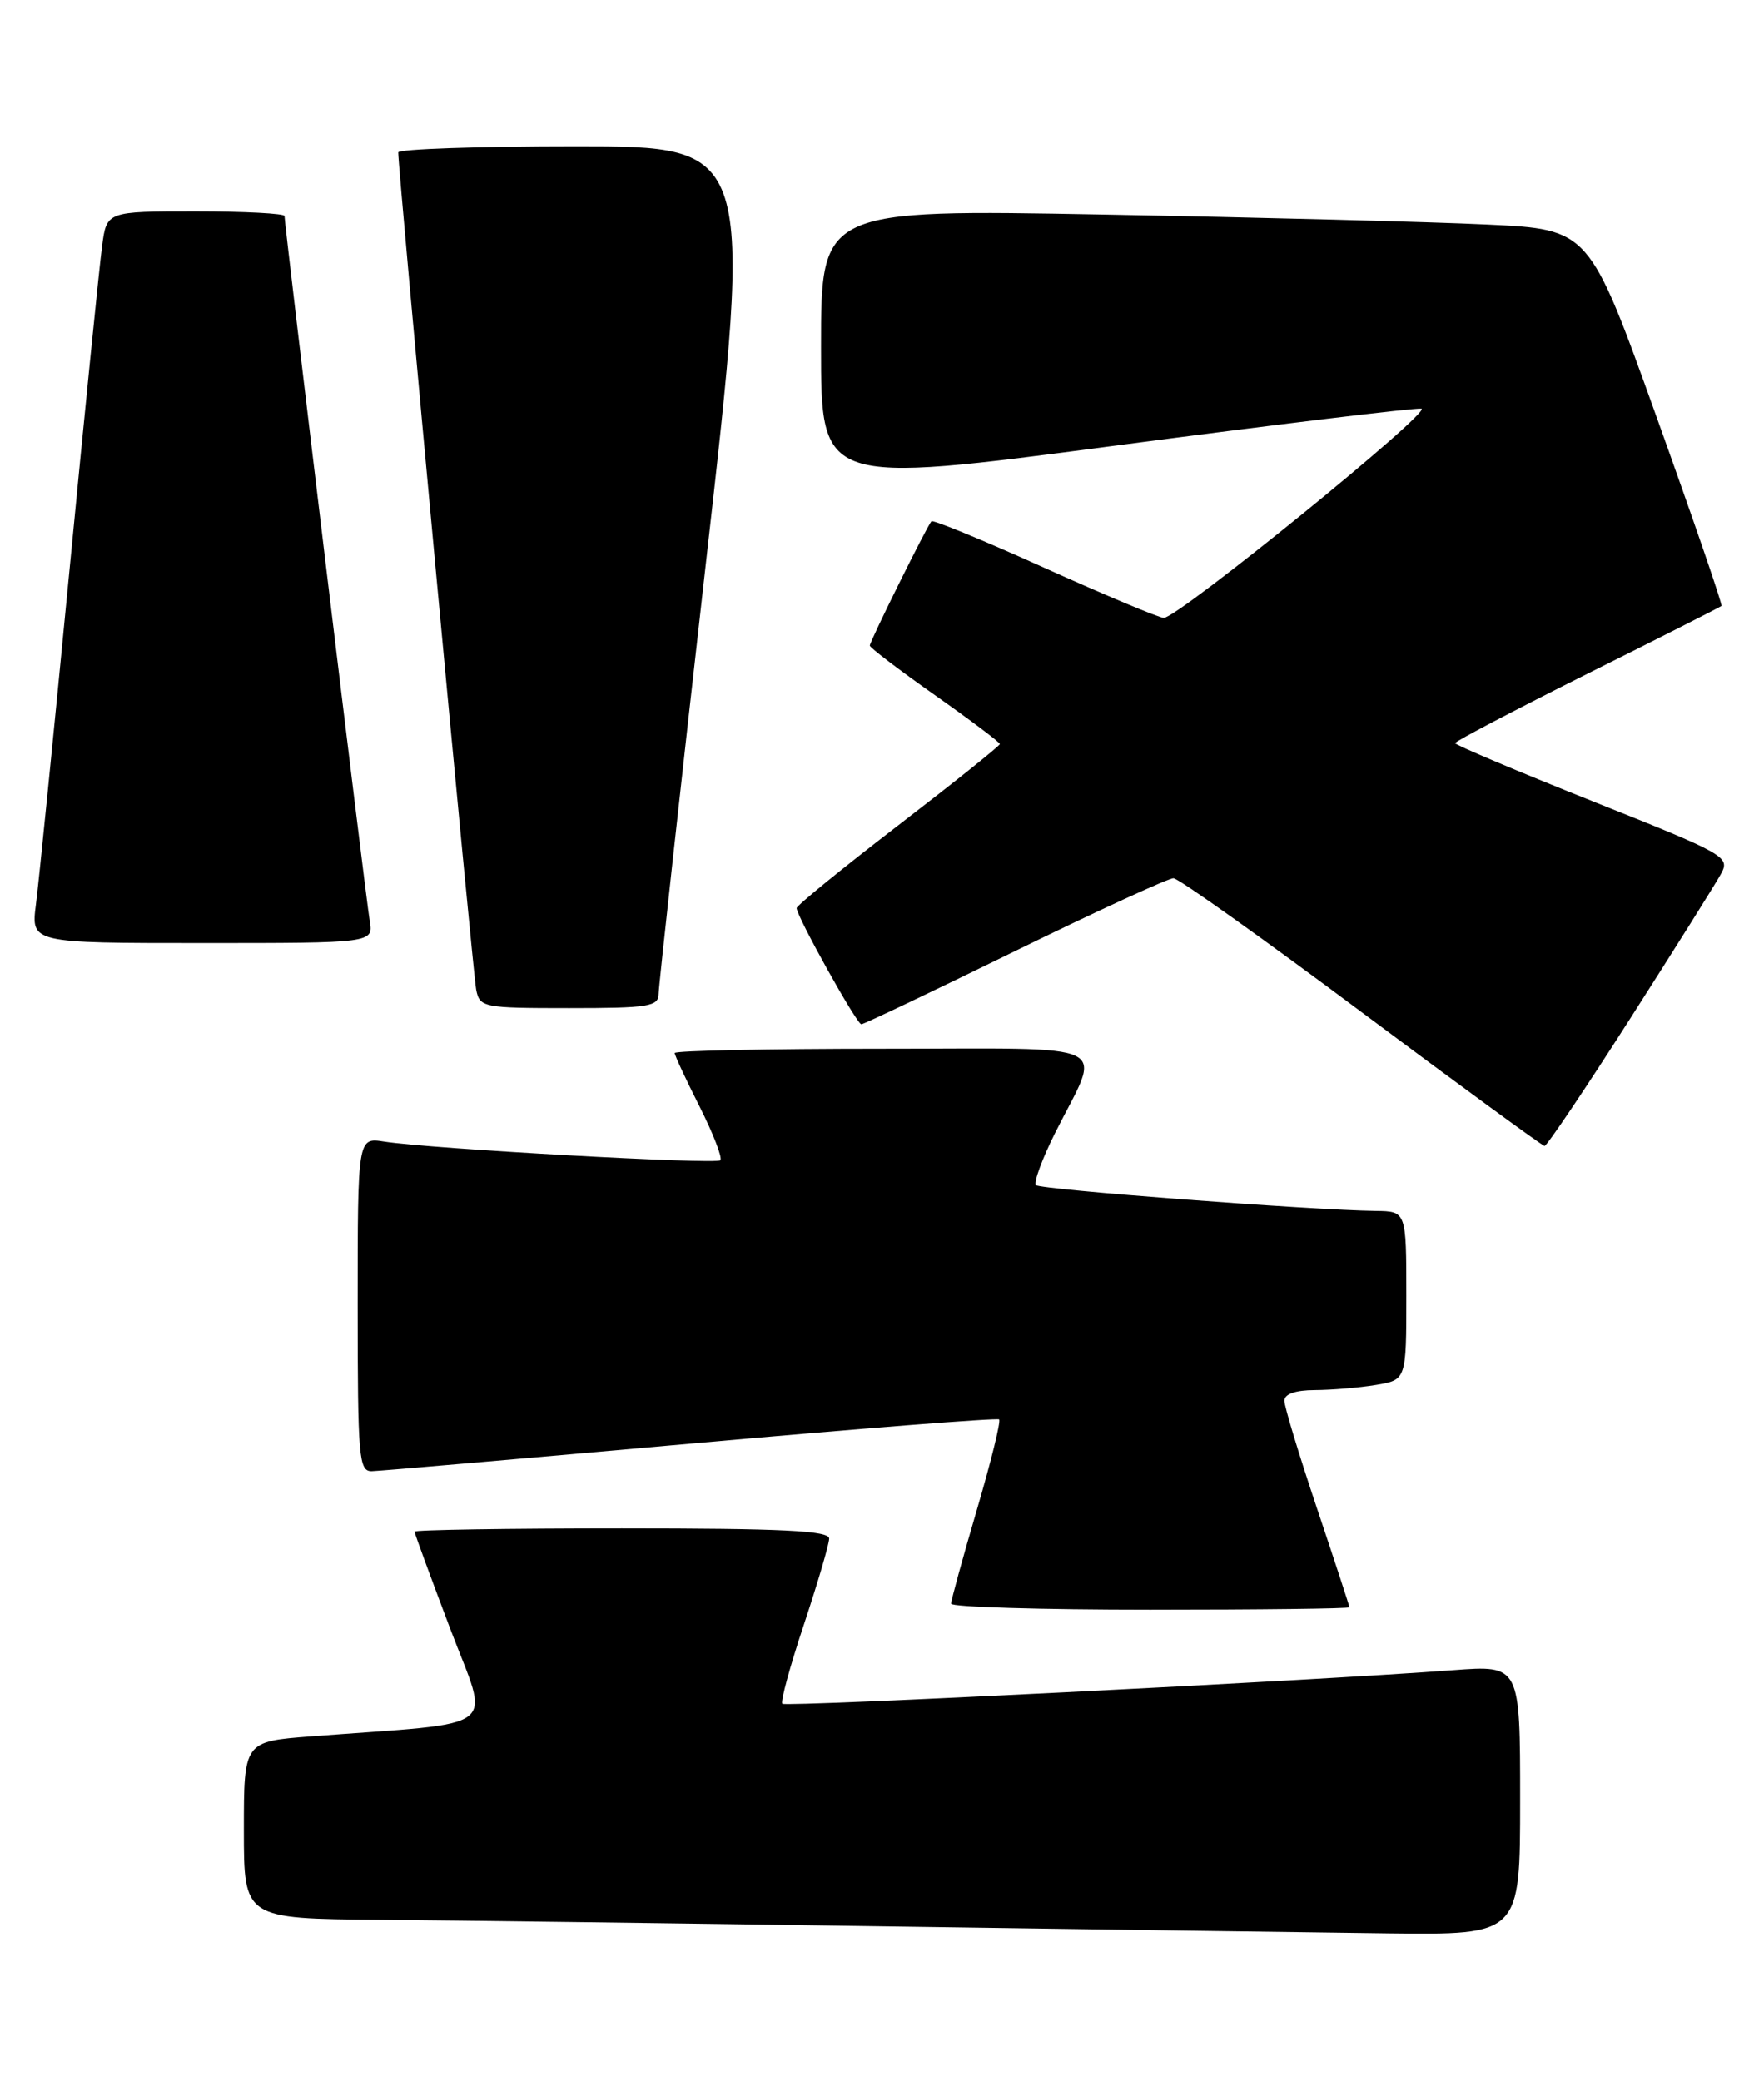 <?xml version="1.0" encoding="UTF-8" standalone="no"?>
<!DOCTYPE svg PUBLIC "-//W3C//DTD SVG 1.1//EN" "http://www.w3.org/Graphics/SVG/1.1/DTD/svg11.dtd" >
<svg xmlns="http://www.w3.org/2000/svg" xmlns:xlink="http://www.w3.org/1999/xlink" version="1.1" viewBox="0 0 217 256">
 <g >
 <path fill="currentColor"
d=" M 187.00 221.41 C 187.00 204.82 187.00 204.82 178.75 205.44 C 161.15 206.76 96.66 209.99 96.24 209.57 C 95.99 209.33 97.19 204.93 98.90 199.81 C 100.60 194.69 102.00 189.93 102.00 189.25 C 102.00 188.28 96.21 188.00 76.50 188.00 C 62.48 188.00 51.00 188.18 51.00 188.40 C 51.00 188.62 52.97 193.98 55.37 200.31 C 60.26 213.22 62.15 211.76 38.25 213.58 C 30.00 214.21 30.00 214.21 30.00 225.10 C 30.00 236.00 30.00 236.00 46.75 236.14 C 55.96 236.22 83.97 236.58 109.00 236.95 C 134.03 237.31 161.81 237.70 170.75 237.81 C 187.00 238.00 187.00 238.00 187.00 221.41 Z  M 166.00 197.70 C 166.00 197.54 164.20 192.05 162.00 185.50 C 159.80 178.95 158.00 173.01 158.00 172.30 C 158.00 171.47 159.35 171.00 161.75 170.99 C 163.81 170.98 167.19 170.70 169.25 170.36 C 173.00 169.74 173.00 169.74 173.00 159.37 C 173.00 149.00 173.00 149.00 169.25 148.95 C 161.28 148.85 127.99 146.32 127.44 145.78 C 127.13 145.46 128.19 142.57 129.80 139.35 C 135.55 127.89 137.83 129.00 108.57 129.00 C 94.51 129.00 83.00 129.24 83.00 129.53 C 83.00 129.82 84.38 132.79 86.07 136.13 C 87.75 139.47 88.90 142.44 88.61 142.72 C 88.07 143.26 52.91 141.31 47.25 140.42 C 44.00 139.91 44.00 139.91 44.00 160.45 C 44.00 179.37 44.14 181.00 45.75 180.96 C 46.71 180.94 64.38 179.41 85.00 177.57 C 105.62 175.73 122.69 174.39 122.91 174.60 C 123.14 174.82 121.90 179.83 120.16 185.75 C 118.42 191.67 117.00 196.85 117.00 197.26 C 117.00 197.67 128.03 198.00 141.50 198.00 C 154.97 198.00 166.00 197.87 166.00 197.70 Z  M 200.50 125.35 C 206.00 116.74 211.04 108.71 211.70 107.51 C 212.86 105.39 212.36 105.11 195.95 98.57 C 186.63 94.85 179.00 91.63 179.00 91.41 C 179.00 91.19 186.31 87.36 195.25 82.89 C 204.19 78.43 211.62 74.67 211.77 74.53 C 211.92 74.40 208.32 63.92 203.77 51.25 C 195.50 28.21 195.50 28.21 183.00 27.62 C 176.12 27.29 154.86 26.74 135.75 26.39 C 101.00 25.75 101.00 25.75 101.00 42.67 C 101.00 59.59 101.00 59.59 137.25 54.81 C 157.19 52.19 174.11 50.14 174.85 50.27 C 176.29 50.52 144.92 76.00 143.17 76.00 C 142.59 76.00 136.01 73.24 128.53 69.87 C 121.05 66.49 114.78 63.91 114.58 64.12 C 114.03 64.72 107.00 78.90 107.00 79.41 C 107.00 79.66 110.60 82.40 115.00 85.50 C 119.40 88.60 123.00 91.31 123.00 91.52 C 123.00 91.73 117.38 96.23 110.50 101.52 C 103.62 106.81 98.00 111.39 98.00 111.70 C 98.00 112.70 105.40 126.00 105.96 125.99 C 106.26 125.99 114.76 121.94 124.86 116.99 C 134.96 112.05 143.74 108.02 144.36 108.03 C 144.99 108.05 155.40 115.46 167.50 124.50 C 179.60 133.53 189.73 140.94 190.00 140.96 C 190.28 140.98 195.00 133.96 200.50 125.35 Z  M 81.02 122.25 C 81.03 121.29 83.65 97.44 86.84 69.25 C 92.65 18.00 92.65 18.00 70.82 18.00 C 58.82 18.00 49.00 18.34 48.99 18.75 C 48.96 20.77 58.18 119.80 58.58 121.75 C 59.02 123.92 59.43 124.00 70.02 124.00 C 79.80 124.00 81.00 123.81 81.02 122.25 Z  M 45.48 113.25 C 45.01 110.57 35.00 27.72 35.00 26.57 C 35.00 26.26 30.08 26.00 24.06 26.00 C 13.12 26.00 13.12 26.00 12.56 30.25 C 12.24 32.59 10.42 50.70 8.51 70.50 C 6.60 90.30 4.76 108.64 4.42 111.25 C 3.81 116.00 3.81 116.00 24.88 116.00 C 45.95 116.00 45.95 116.00 45.48 113.25 Z "/>
</g>
</svg>